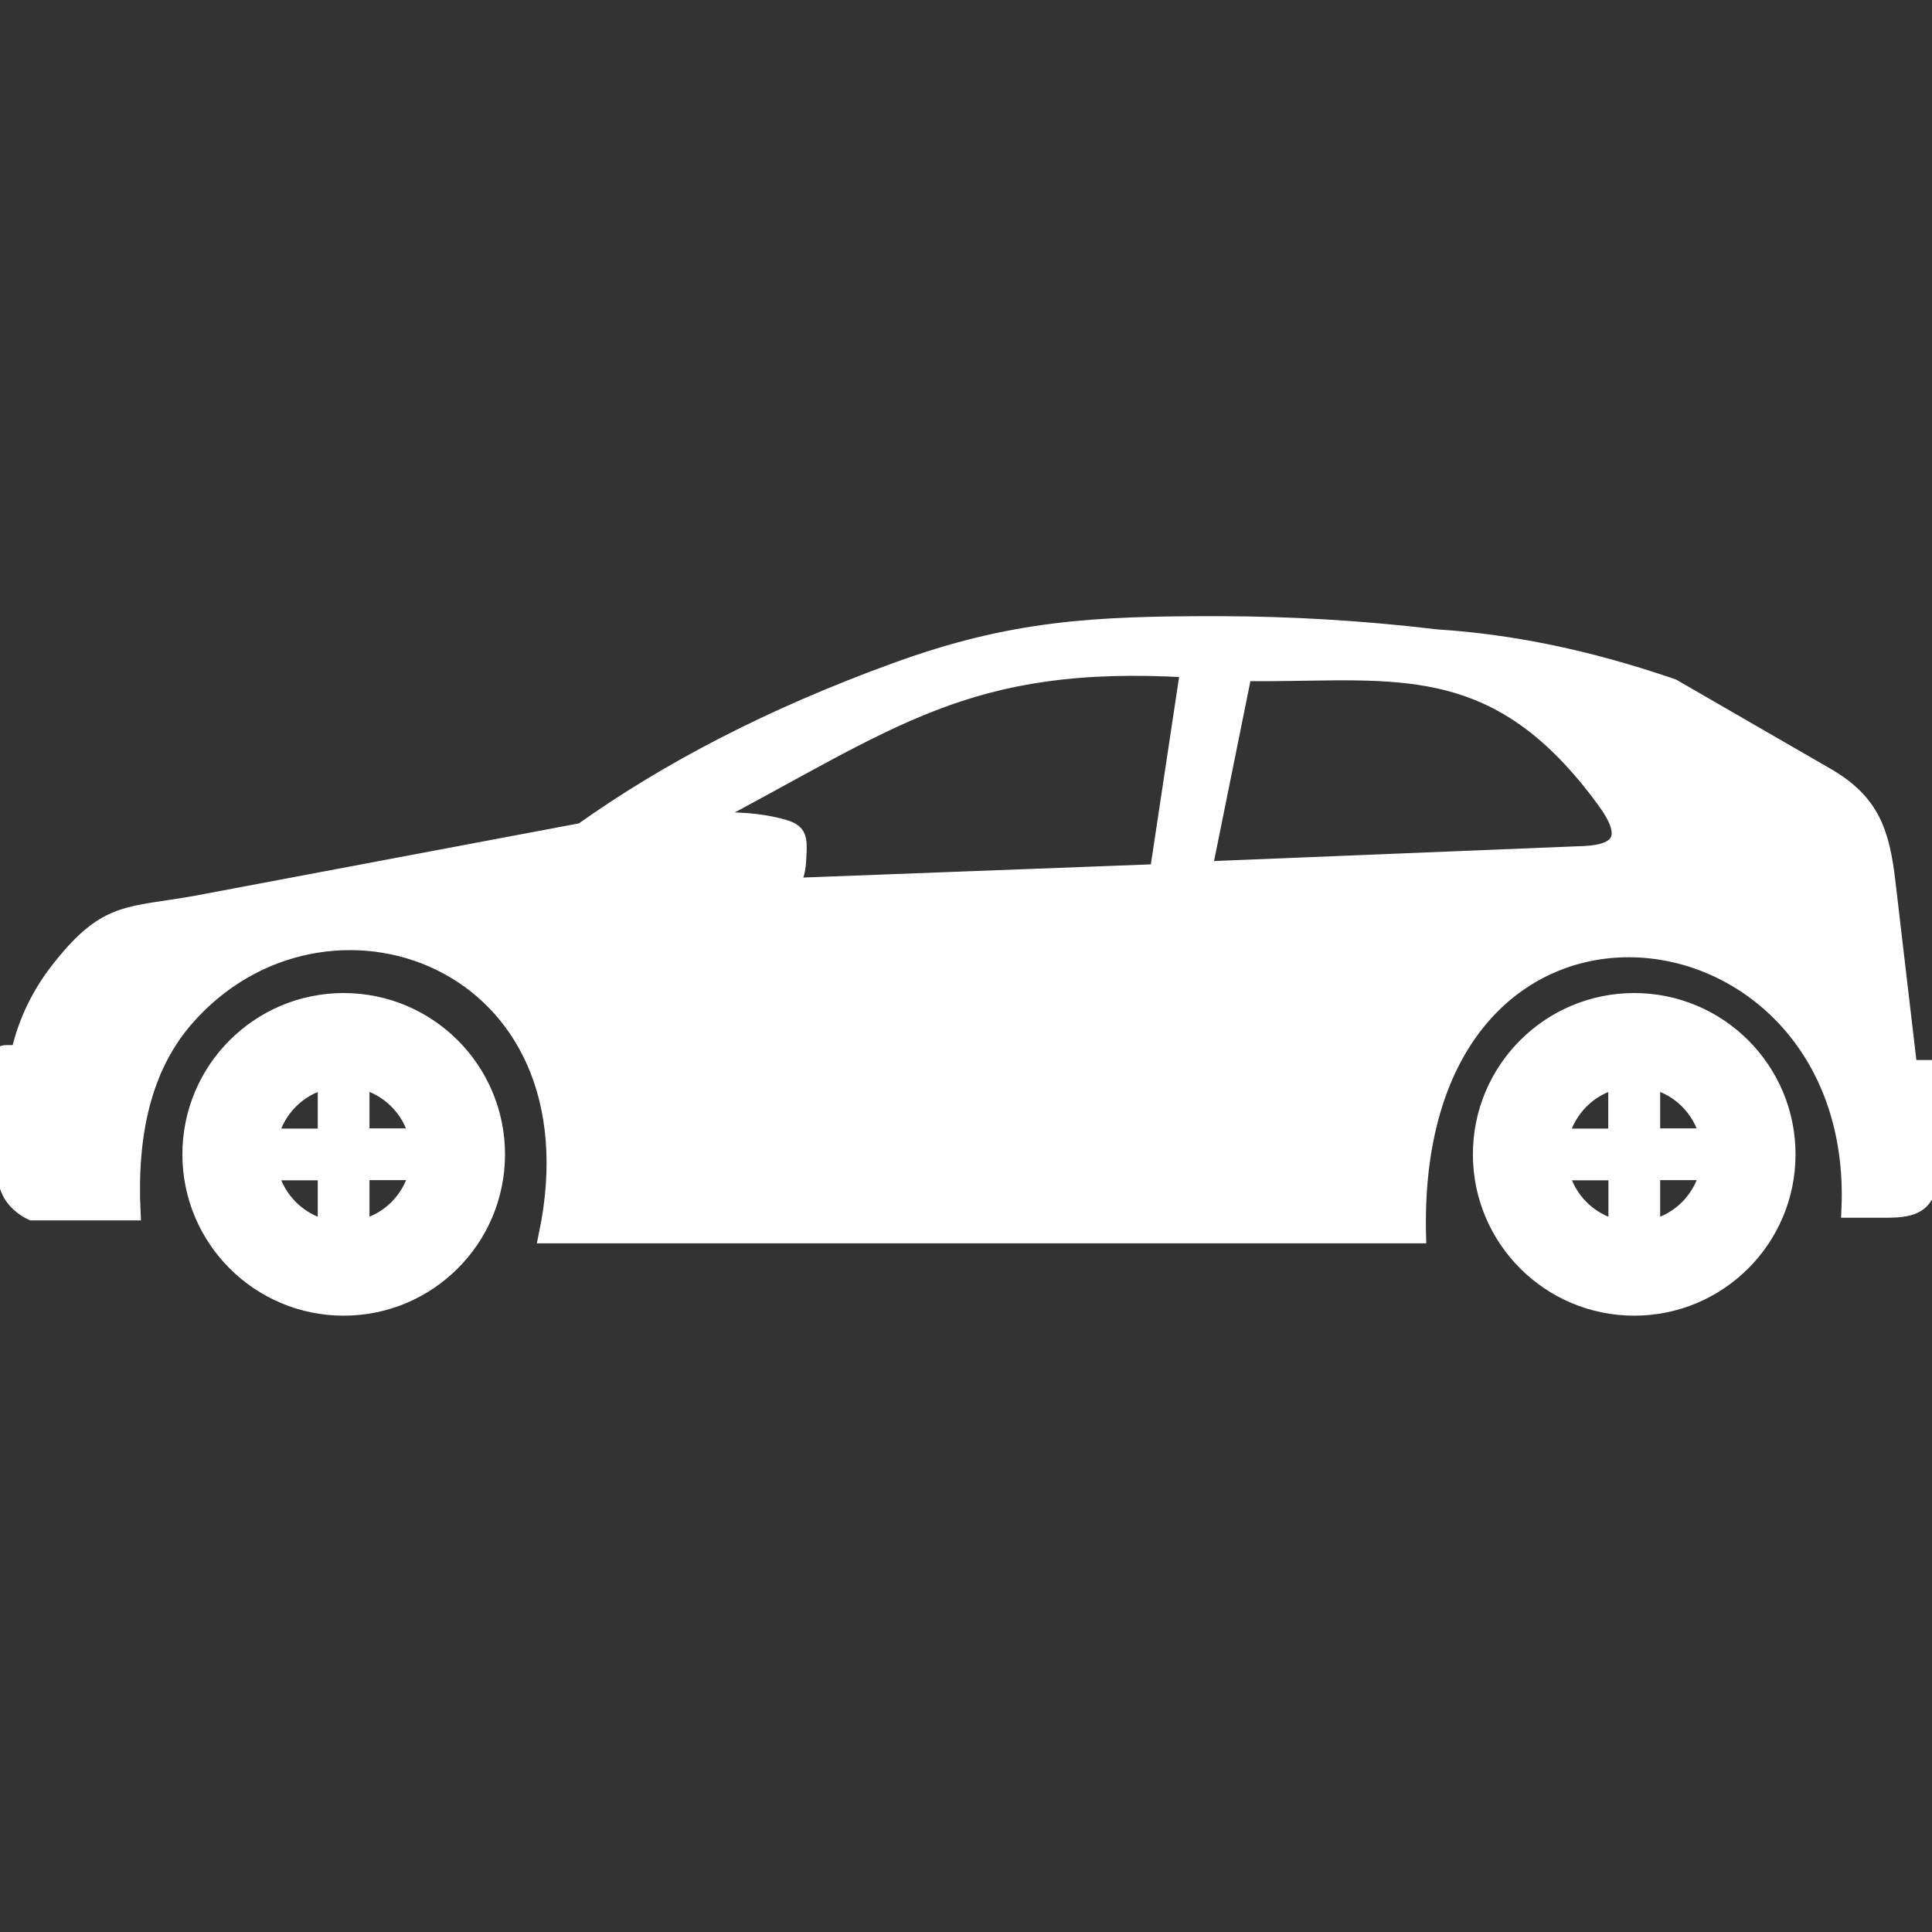 <!DOCTYPE svg PUBLIC "-//W3C//DTD SVG 1.1//EN" "http://www.w3.org/Graphics/SVG/1.1/DTD/svg11.dtd">
<!-- Uploaded to: SVG Repo, www.svgrepo.com, Transformed by: SVG Repo Mixer Tools -->
<svg fill="#ffffff" width="800px" height="800px" viewBox="0 -39.69 122.88 122.88" version="1.1" id="Layer_1" xmlns="http://www.w3.org/2000/svg" xmlns:xlink="http://www.w3.org/1999/xlink" style="enable-background:new 0 0 122.88 43.49" xml:space="preserve" stroke="#ffffff">
<rect x="0" y="-39.69" width="122.88" height="122.88" fill="#333333" stroke="none"/>
<g id="SVGRepo_bgCarrier" stroke-width="0"/>
<g id="SVGRepo_tracerCarrier" stroke-linecap="round" stroke-linejoin="round"/>
<g id="SVGRepo_iconCarrier"> <style type="text/css">.st0{fill-rule:evenodd;clip-rule:evenodd;}</style> <g> <path class="st0" d="M103.94,23.97c5.39,0,9.76,4.37,9.76,9.76c0,5.39-4.37,9.76-9.76,9.76c-5.39,0-9.76-4.37-9.76-9.76 C94.18,28.34,98.55,23.97,103.94,23.97L103.94,23.97z M23,29.07v3.51h3.51C26.09,30.86,24.73,29.49,23,29.07L23,29.07z M26.52,34.87H23v3.51C24.73,37.97,26.09,36.6,26.52,34.87L26.52,34.87z M20.71,38.39v-3.51H17.2 C17.62,36.6,18.99,37.96,20.71,38.39L20.71,38.39z M17.2,32.59h3.51v-3.51C18.99,29.49,17.62,30.86,17.2,32.59L17.2,32.59z M105.09,29.07v3.51h3.51C108.18,30.86,106.82,29.49,105.09,29.07L105.09,29.07z M108.6,34.87h-3.51v3.51 C106.82,37.97,108.18,36.6,108.6,34.87L108.6,34.87z M102.8,38.39v-3.51h-3.51C99.71,36.6,101.07,37.96,102.8,38.39L102.8,38.39z M99.28,32.59h3.51v-3.51C101.07,29.49,99.71,30.86,99.28,32.59L99.28,32.59z M49.29,12.79c-1.54-0.35-3.07-0.35-4.61-0.28 C56.73,6.18,61.46,2.07,75.57,2.9l-1.94,12.87L50.4,16.65c0.21-0.61,0.33-0.94,0.37-1.55C50.88,13.36,50.86,13.15,49.29,12.79 L49.29,12.79z M79.12,3.13L76.6,15.6l24.13-0.98c2.48-0.1,2.91-1.19,1.41-3.28c-0.68-0.95-1.44-1.89-2.31-2.82 C93.59,1.86,87.38,3.24,79.12,3.13L79.12,3.13z M0.46,27.28H1.2c0.46-2.04,1.37-3.88,2.71-5.53c2.94-3.66,4.28-3.2,8.65-3.99 l24.46-4.61c5.43-3.86,11.98-7.3,19.97-10.2C64.4,0.25,69.63-0.01,77.56,0c4.54,0.01,9.14,0.28,13.81,0.84 c2.37,0.15,4.69,0.47,6.97,0.93c2.73,0.55,5.41,1.31,8.04,2.21l9.8,5.66c2.89,1.67,3.51,3.62,3.88,6.81l1.38,11.78h1.43v6.51 c-0.2,2.19-1.06,2.52-2.88,2.52h-2.37c0.92-20.59-28.05-24.11-27.42,1.63H34.76c3.73-17.75-14.17-23.91-22.96-13.76 c-2.67,3.09-3.6,7.31-3.36,12.3H2.03c-0.51-0.24-0.91-0.57-1.21-0.98c-1.05-1.43-0.82-5.74-0.74-8.23 C0.09,27.55-0.12,27.28,0.46,27.28L0.46,27.28z M21.86,23.97c5.39,0,9.76,4.37,9.76,9.76c0,5.39-4.37,9.76-9.76,9.76 c-5.39,0-9.76-4.37-9.76-9.76C12.1,28.34,16.47,23.97,21.86,23.97L21.86,23.97z"/> </g> </g>
</svg>